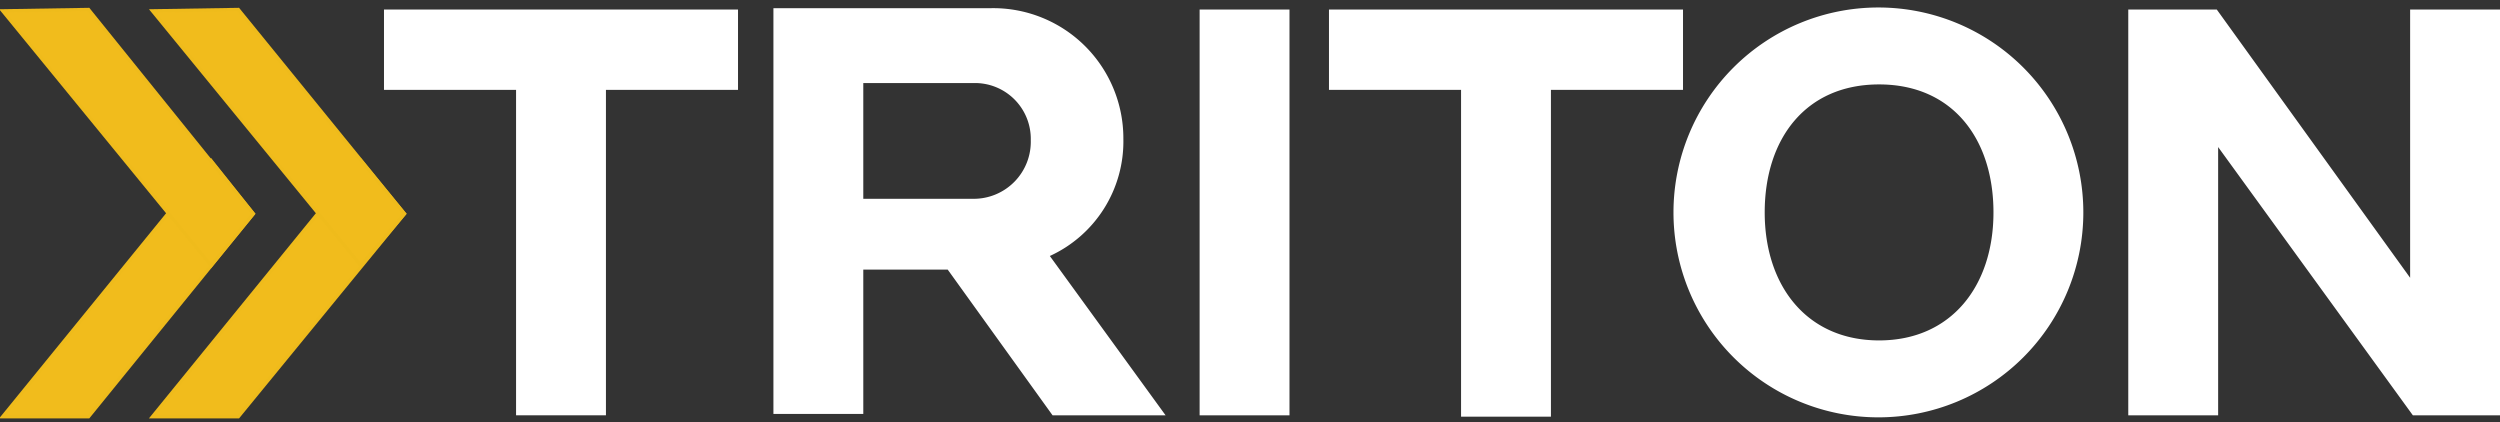 <svg id="Layer_1" data-name="Layer 1" xmlns="http://www.w3.org/2000/svg" viewBox="0 0 183.6 31"><rect x="0" y="0" width="183.6" height="31" fill="#333333" stroke="none"/><defs><style>.cls-1{fill:#fff;}.cls-1,.cls-2{fill-rule:evenodd;}.cls-2{fill:#f1bc1c;}.cls-3{fill:none;stroke:#efbb1b;stroke-width:0.25px;}</style></defs><title>Artboard 1</title><g id="Page-1"><g id="sprite"><g id="logo"><path id="Fill-1" class="cls-1" d="M85.6,30.5,77.1,18.8a9.25,9.25,0,0,0,5.4-8.6A9.56,9.56,0,0,0,72.8.6h-16V30.4h6.6V19.8h6.2l7.7,10.7ZM75.7,10.3a4.19,4.19,0,0,1-4.2,4.3H63.4V6.1h8.1a4.1,4.1,0,0,1,4.2,4.2ZM94.7.7H88.1V30.5h6.6Zm28.9,5.9V.7h-26V6.6h9.7v24h6.6V6.6Zm29.4,9a15.05,15.05,0,1,0-30.1,0,15.05,15.05,0,1,0,30.1,0Zm-6.6,0c0,5.4-3.1,9.4-8.4,9.4s-8.4-4-8.4-9.4,3-9.4,8.4-9.4,8.4,4,8.4,9.4Zm37.2,14.9V.7H177V20.4L162.8.7h-6.5V30.5h6.6V10.8l14.3,19.7Z"/><polygon id="Fill-3" class="cls-1" points="28.2 0.7 28.2 6.6 37.9 6.6 37.9 30.5 44.5 30.5 44.5 6.6 54.2 6.6 54.2 0.7 28.2 0.7"/><polygon id="Fill-4" class="cls-2" points="11.2 30.6 17.5 30.6 29.7 15.7 26.5 11.8 11.2 30.6"/><polygon id="Stroke-5" class="cls-3" points="26.5 11.8 11.2 30.6 17.5 30.6 29.7 15.7 26.5 11.8"/><polygon id="Fill-6" class="cls-2" points="0.2 30.6 6.5 30.6 18.6 15.7 15.5 11.8 0.2 30.6"/><polygon id="Stroke-7" class="cls-3" points="15.5 11.8 0.2 30.6 6.5 30.6 18.6 15.7 15.5 11.8"/><polygon id="Fill-9" class="cls-2" points="26.5 19.5 11.2 0.8 17.5 0.7 29.7 15.7 26.5 19.5"/><polygon id="Stroke-10" class="cls-3" points="26.5 19.5 11.2 0.8 17.5 0.7 29.7 15.7 26.5 19.5"/><polygon id="Fill-11" class="cls-2" points="0.2 0.8 15.5 19.5 18.6 15.7 6.5 0.7 0.2 0.8"/><polygon id="Stroke-12" class="cls-3" points="15.5 19.5 0.2 0.8 6.5 0.7 18.6 15.7 15.5 19.5"/></g></g></g></svg>
